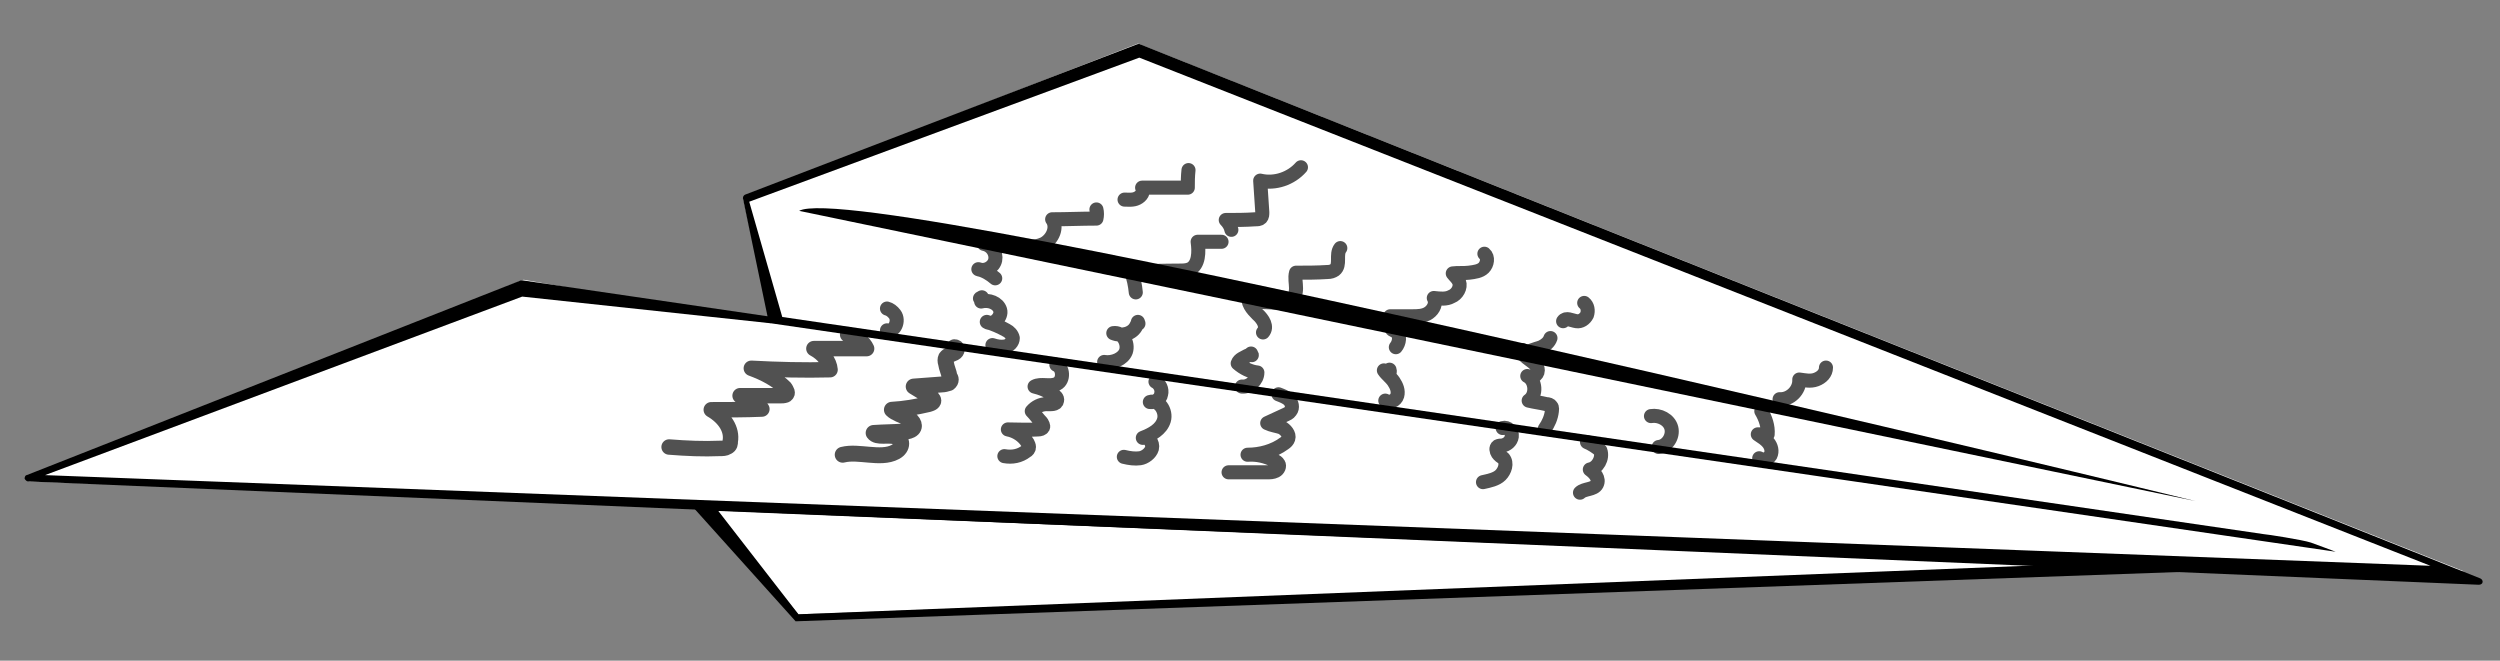 <?xml version="1.0" encoding="utf-8"?>
<!-- Generator: Adobe Illustrator 19.1.0, SVG Export Plug-In . SVG Version: 6.00 Build 0)  -->
<svg version="1.1" id="Layer_1" xmlns="http://www.w3.org/2000/svg" xmlns:xlink="http://www.w3.org/1999/xlink" x="0px" y="0px"
	 viewBox="-433 350 355.7 94" style="enable-background:new -433 350 355.7 94;" xml:space="preserve">
<rect x="-433" y="350" width="355.7" height="94" fill="#808080" stroke="none"/>
<style type="text/css">
	.st0{fill:#FFFFFF;}
	.st1{fill:none;stroke:#515151;stroke-width:2.197;stroke-linecap:round;stroke-linejoin:round;stroke-miterlimit:10;}
	.st2{fill:none;stroke:#515151;stroke-width:2.263;stroke-linecap:round;stroke-linejoin:round;stroke-miterlimit:10;}
	.st3{fill:none;stroke:#515151;stroke-width:2;stroke-linecap:round;stroke-linejoin:round;stroke-miterlimit:10;}
</style>
<g id="Layer_1_2_">
	<g id="Layer_4">
		<polygon class="st0" points="-271.1,356.2 -327.3,378.1 -323.3,396 -358.5,389.8 -429,418.5 -332.6,421.7 -319.4,437.4 
			-120.6,430.3 -82.4,431.3 		"/>
	</g>
	<g id="Layer_1_1_">
		<path d="M-319.8,438.4l-15.1-16.8l214.3,8.7v1L-319.8,438.4z M-330.8,422.7l11.4,14.7l177.3-7L-330.8,422.7z"/>
	</g>
</g>
<g id="Layer_2">
	<path class="st1" d="M-337.8,413.6c2.5,0.2,4.9,0.3,7.2,0.2c0.4,0,0.8,0,1.1-0.2c0.4-0.2,0.4-0.5,0.4-0.8c0.3-1.7-0.8-3.4-2.7-4.5
		c2.5,0,4.9,0,7.2-0.1c-0.5-0.9-1.8-1.6-3.1-1.9c1.9,0,3.8,0,5.7,0c0.3,0,0.5,0,0.8-0.1c0.4-0.3,0.1-0.6-0.1-1
		c-1.2-1.2-2.9-2.1-4.8-2.8c3.7,0.2,7.5,0.3,11.2,0.2c-0.1-1.2-1-2.3-2.3-3c2.5,0,4.9,0,7.5,0c-0.4-0.9-1.4-1.7-2.7-2"/>
	<path class="st2" d="M-313.1,414.7c1.2-0.3,2.5-0.1,3.8,0c1.2,0.1,2.6,0.2,3.7-0.4s1.1-1.8,0-2.2c-1.1-0.3-2.6,0.2-3.1-0.5
		c1.4-0.1,2.9-0.1,4.2-0.2c0.4,0,0.7,0,1.1-0.2c0.8-0.4,0.4-1.3-0.4-1.7c-0.8-0.4-1.8-0.7-2.3-1.2c1.8-0.1,3.5-0.4,5.2-0.8
		c0.3-0.1,0.7-0.2,0.7-0.5c0-0.2-0.3-0.5-0.5-0.6c-0.8-0.5-1.5-0.9-2.3-1.4c1.4-0.1,2.6-0.2,4-0.3c0.3,0,0.7-0.1,1-0.2
		c0.4-0.3,0.3-0.7,0.1-0.9c-0.1-0.7-0.4-1.2-0.5-1.9c-0.1-0.3-0.1-0.6,0-0.8c0.3-0.4,0.8-0.5,1.2-0.7c0.4-0.2,0.5-0.8,0-0.8"/>
	<path class="st3" d="M-290.1,414.9c1.1,0.2,2.2,0,3.1-0.7c0.2-0.1,0.4-0.3,0.4-0.6c0-0.2-0.1-0.4-0.2-0.6c-0.6-1-1.7-1.7-2.8-1.9
		c1.4,0,2.9,0.1,4.3,0c0.3,0,0.6-0.1,0.7-0.3c0.1-0.2-0.1-0.5-0.2-0.7c-0.5-0.5-0.9-1.1-1.4-1.6c0.5-0.6,1.3-1,2.1-1
		c0.6,0,1.4,0.1,1.5-0.5c0.1-0.4-0.3-0.7-0.6-0.9c-0.8-0.5-1.7-0.9-2.6-1.1c0.9-0.5,2.2,0.1,3.2-0.4s0.9-2.3-0.1-2.7"/>
	<path class="st3" d="M-273.1,415c0.8,0.2,1.6,0.3,2.3,0.2s1.5-0.7,1.7-1.4c0.2-0.8-0.5-1.7-1.3-1.5c1.3-0.5,2.6-1.2,3-2.5
		s-0.7-3-2-2.6c0.7,0.1,1.5-0.4,1.6-1.1c0.2-0.7-0.2-1.5-0.8-1.8"/>
	<path class="st3" d="M-258.2,417.2c1.8,0,3.7,0,5.5,0c0.4,0,0.8,0,1.2-0.2s0.6-0.7,0.4-1c-0.1-0.2-0.4-0.4-0.6-0.5
		c-1.2-0.6-2.5-0.9-3.8-0.8c1.8,0,3.7-0.5,5.2-1.6c0.3-0.2,0.5-0.4,0.6-0.7c0.2-0.6-0.4-1.3-1-1.6c-0.6-0.2-1.4-0.3-2-0.6
		c0.9-0.4,1.7-0.8,2.6-1.2c0.2-0.1,0.5-0.2,0.7-0.5c0.4-0.5,0.2-1.2-0.2-1.6s-1-0.6-1.5-0.8"/>
	<path class="st3" d="M-306.8,397c1.1,0.3,1.8-1.4,1.1-2.3c-0.3-0.4-0.7-0.7-1.1-0.8"/>
	<path class="st3" d="M-273,378.4c0.6,0,1.2,0.1,1.8-0.2c0.6-0.3,1-0.9,0.7-1.5c2.2,0,4.3,0,6.5,0c0-0.8,0-1.6,0.1-2.5"/>
	<path class="st3" d="M-291.4,389.6c-0.7-0.6-1.5-1.1-2.4-1.3c1,0.4,2.2-0.3,2.4-1.3c0.2-1-0.5-2.1-1.6-2.3c1.4,0.1,2.9,0.3,4.3,0.4
		s2.9,0.2,4.2-0.4c1.3-0.7,2-2.4,1.2-3.5c2.1,0,4.2-0.1,6.3-0.1c0.1-0.4,0.1-0.9,0-1.3"/>
	<path class="st3" d="M-291.8,399.1c0.6,0.2,1.2,0.3,1.8,0.2s1.1-0.6,1.1-1.2c-0.1-0.5-0.5-0.9-0.9-1.1c-0.9-0.5-1.8-0.9-2.8-1.2
		c0.9,0.6,2.2-0.7,1.9-1.7c-0.3-1-1.6-1.5-2.7-1.2c0.1-0.6-0.5-0.3,0.1-0.6"/>
	<path class="st3" d="M-257.8,382.7c-0.1-0.5-0.4-1-0.8-1.4c1.4,0,2.8,0,4.2-0.1c0.3,0,0.6,0,0.8-0.2s0.2-0.5,0.2-0.8
		c-0.1-1.5-0.2-3-0.3-4.5c2.1,0.5,4.4-0.3,5.8-1.9"/>
	<path class="st3" d="M-271.4,391.6c-0.1-1-0.3-2.1-0.7-3c2.3,0,4.6-0.1,6.9-0.1c0.5,0,1,0,1.5-0.2c1.3-0.6,1.3-2.5,1.1-3.9
		c1.1,0,2.2,0,3.4,0"/>
	<path class="st3" d="M-275.9,401.5c1.2,0.2,2.7-0.4,3.1-1.5c0.4-1.2-0.5-2.8-1.8-2.6c1.2,0.5,2.8,0.1,3.3-1.1
		c0.2-0.5,0.4,0,0.2-0.5"/>
	<path class="st3" d="M-253.3,397.3c0.7-0.8,0-1.9-0.8-2.6c-0.7-0.7-1.6-1.7-1.1-2.6c-0.4,0.3,0.3,0.8,0.7,0.8
		c1.2,0.1,2.5,0.1,3.7,0.2c0.5,0,1,0,1.4-0.2c0.6-0.4,0.8-1.2,0.8-1.9s-0.2-1.5,0-2.2c1.5,0,3,0,4.5-0.1c0.4,0,0.7-0.1,1-0.3
		c0.9-0.7,0.1-2.2,0.8-3.1"/>
	<path class="st3" d="M-256.3,405c1.1,0.1,2.2-0.9,2.2-2c-1-0.1-2-0.6-2.8-1.3c0.2-0.6,0.9-0.8,1.4-1.1s0.8,0.2,0.5-0.3"/>
	<path class="st3" d="M-234.4,399.4c0.5-0.6,0.7-1.7,0-2.2c-0.2-0.2-0.5-0.2-0.6-0.4c-0.4-0.4-0.3-1.2-0.2-1.8c1,0,2.1,0,3.1,0
		c0.8,0,1.7,0,2.4-0.5s1.1-1.4,0.7-2.1c0.9,0.1,1.8,0.2,2.5-0.2c0.8-0.3,1.4-1.3,1.1-2.1c-0.2-0.5-0.6-0.8-0.9-1.2
		c0.7-0.1,1.5,0,2.3-0.1s1.6-0.2,2.1-0.7s0.7-1.5,0.1-2"/>
	<path class="st3" d="M-235.9,407c0.6,0.4,1.5,0,1.7-0.7s-0.1-1.4-0.5-2s-1-1-1.4-1.6c0.5,0.5,1,0.5,0.8-0.1"/>
	<path class="st3" d="M-210.6,395.7c0.4-0.6,1.2-0.1,1.9,0c0.6,0.1,1.2-0.3,1.5-0.9c0.2-0.6,0.1-1.3-0.4-1.7"/>
	<path class="st3" d="M-213.2,411c0.5-0.7,0.9-1.6,1-2.5c0-0.2,0.1-0.5-0.1-0.7c-0.1-0.2-0.4-0.3-0.7-0.3c-0.8-0.2-1.7-0.3-2.5-0.5
		c1.2-0.8,1-2.9-0.2-3.5c0.6,0.4,1.5-0.1,1.5-0.8c0-1.3-2.3-1.7-2.2-2.9c-0.1,0.2,0,0.6,0.2,0.7c0.7-0.6,1.6-0.8,2.5-1.1
		c0.6-0.3,1.1-0.7,1.3-1.3"/>
	<path class="st3" d="M-219.2,410.9c0.7-0.2,1.4,0.5,1.3,1.2s-0.7,1.2-1.4,1.3c-0.2,0-0.4,0-0.6,0.1c-0.3,0.2-0.2,0.7,0,1
		s0.5,0.5,0.8,0.7c0.6,0.7,0.2,1.8-0.4,2.4s-1.6,0.8-2.5,1"/>
	<path class="st3" d="M-207.2,412.9c0.7,0.3,1.3,0.7,1.9,1.2c0.4,1.1-0.4,2.5-1.5,2.7c0.7,0.5,1.4,1.3,1,2.1
		c-0.4,0.8-1.8,0.6-2.4,1.2"/>
	<path class="st3" d="M-198.5,406.3"/>
	<path class="st3" d="M-197,413.6c1.2-0.1,2.1-1.5,1.8-2.7s-1.7-1.9-2.9-1.7"/>
	<path class="st3" d="M-182.7,415.2c0.5,0.4,1.3,0.1,1.6-0.4c0.3-0.6,0.1-1.3-0.3-1.8c-0.4-0.5-0.9-0.8-1.5-1.2c0.5,0,0.9,0,1.4,0
		c0.1-1.1-0.3-2.3-0.9-3.3"/>
	<path class="st3" d="M-179.8,406.8c1.5,0.1,2.9-1.3,2.8-2.8c0.8,0.1,1.6,0.3,2.4,0s1.4-0.9,1.4-1.7"/>
</g>
<path d="M-319.3,380l198.7,41.3C-120.6,421.3-310.3,375-319.3,380z"/>
<path d="M-80.3,433.2L-80.3,433.2L-429,418.5c-0.2,0-0.4-0.2-0.5-0.4c0-0.2,0.1-0.5,0.3-0.5l70.3-27.7c0.1,0,0.2,0,0.3,0l34.8,5.1
	l-3.5-16.8c0-0.2,0.1-0.4,0.3-0.5l55.8-21.4c0.1,0,0.3-0.1,0.4,0l190.7,76c0.2,0.1,0.4,0.3,0.3,0.6C-79.8,433-80,433.2-80.3,433.2z
	 M-426.6,417.6l339.4,12.9l-183.7-72.3l-55.5,20.5l4.7,16.4l210.8,30.9c0.3,0,5.5,0.8,6.7,1.2c0.3,0.1,3.8,1.4,3.5,1.3L-323.3,396
	l0,0l-35.4-3.8L-426.6,417.6z"/>
</svg>

